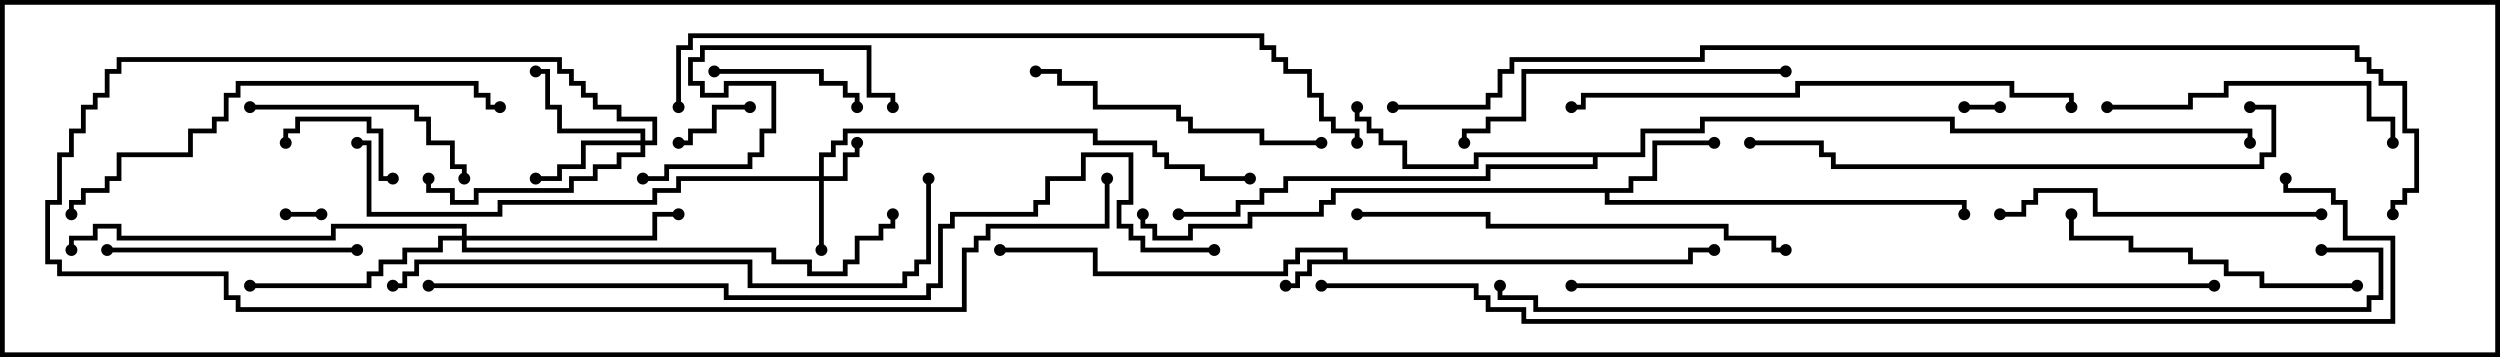 <svg version="1.1" width="105" height="15" xmlns="http://www.w3.org/2000/svg"><path d="M56.4,10.9L56.4,10.6L54.6,10.6L54.6,11.1L54.1,11.1L54.1,11.6L45.9,11.6L45.9,10.6L42,10.6L42,10.4L46.1,10.4L46.1,11.4L53.9,11.4L53.9,10.9L54.4,10.9L54.4,10.4L56.6,10.4L56.6,10.9L70.9,10.9L70.9,10.4L72,10.4L72,10.6L71.1,10.6L71.1,11.1L55.1,11.1L55.1,11.6L54.6,11.6L54.6,12.1L54,12.1L54,11.9L54.4,11.9L54.4,11.4L54.9,11.4L54.9,10.9z" stroke="none"/><path d="M68.4,7.9L68.4,7.4L69.4,7.4L69.4,5.9L72,5.9L72,6.1L69.6,6.1L69.6,7.6L68.6,7.6L68.6,8.1L67.6,8.1L67.6,8.4L82.6,8.4L82.6,9L82.4,9L82.4,8.6L67.4,8.6L67.4,8.1L56.1,8.1L56.1,8.6L55.6,8.6L55.6,9.1L52.6,9.1L52.6,9.6L50.1,9.6L50.1,10.1L48.4,10.1L48.4,9.6L47.9,9.6L47.9,9L48.1,9L48.1,9.4L48.6,9.4L48.6,9.9L49.9,9.9L49.9,9.4L52.4,9.4L52.4,8.9L55.4,8.9L55.4,8.4L55.9,8.4L55.9,7.9z" stroke="none"/><path d="M68.9,6.4L68.9,5.4L71.4,5.4L71.4,4.9L82.1,4.9L82.1,5.4L94.6,5.4L94.6,6L94.4,6L94.4,5.6L81.9,5.6L81.9,5.1L71.6,5.1L71.6,5.6L69.1,5.6L69.1,6.6L67.1,6.6L67.1,7.1L62.6,7.1L62.6,7.6L54.1,7.6L54.1,8.1L53.1,8.1L53.1,8.6L52.1,8.6L52.1,9.1L49.5,9.1L49.5,8.9L51.9,8.9L51.9,8.4L52.9,8.4L52.9,7.9L53.9,7.9L53.9,7.4L62.4,7.4L62.4,6.9L66.9,6.9L66.9,6.6L62.1,6.6L62.1,7.1L58.9,7.1L58.9,6.1L57.9,6.1L57.9,5.6L57.4,5.6L57.4,5.1L56.9,5.1L56.9,4.5L57.1,4.5L57.1,4.9L57.6,4.9L57.6,5.4L58.1,5.4L58.1,5.9L59.1,5.9L59.1,6.9L61.9,6.9L61.9,6.4z" stroke="none"/><path d="M34.4,7.4L34.4,6.4L34.9,6.4L34.9,5.9L35.4,5.9L35.4,5.4L46.1,5.4L46.1,5.9L48.6,5.9L48.6,6.4L49.1,6.4L49.1,6.9L50.6,6.9L50.6,7.4L52.5,7.4L52.5,7.6L50.4,7.6L50.4,7.1L48.9,7.1L48.9,6.6L48.4,6.6L48.4,6.1L45.9,6.1L45.9,5.6L35.6,5.6L35.6,6.1L35.1,6.1L35.1,6.6L34.6,6.6L34.6,7.4L35.4,7.4L35.4,6.4L35.9,6.4L35.9,6L36.1,6L36.1,6.6L35.6,6.6L35.6,7.6L34.6,7.6L34.6,10.5L34.4,10.5L34.4,7.6L28.6,7.6L28.6,8.1L27.6,8.1L27.6,8.6L21.1,8.6L21.1,9.1L15.4,9.1L15.4,6.1L15,6.1L15,5.9L15.6,5.9L15.6,8.9L20.9,8.9L20.9,8.4L27.4,8.4L27.4,7.9L28.4,7.9L28.4,7.4z" stroke="none"/><path d="M26.9,5.9L26.9,5.6L23.4,5.6L23.4,4.6L22.9,4.6L22.9,3.1L22.5,3.1L22.5,2.9L23.1,2.9L23.1,4.4L23.6,4.4L23.6,5.4L27.1,5.4L27.1,5.9L27.4,5.9L27.4,5.1L25.9,5.1L25.9,4.6L24.9,4.6L24.9,4.1L24.4,4.1L24.4,3.6L23.9,3.6L23.9,3.1L23.4,3.1L23.4,2.6L5.1,2.6L5.1,3.1L4.6,3.1L4.6,4.1L4.1,4.1L4.1,4.6L3.6,4.6L3.6,5.6L3.1,5.6L3.1,6.6L2.6,6.6L2.6,8.6L2.1,8.6L2.1,10.9L2.6,10.9L2.6,11.4L9.6,11.4L9.6,12.4L10.1,12.4L10.1,12.9L40.4,12.9L40.4,10.4L40.9,10.4L40.9,9.9L41.4,9.9L41.4,9.4L46.4,9.4L46.4,7.5L46.6,7.5L46.6,9.6L41.6,9.6L41.6,10.1L41.1,10.1L41.1,10.6L40.6,10.6L40.6,13.1L9.9,13.1L9.9,12.6L9.4,12.6L9.4,11.6L2.4,11.6L2.4,11.1L1.9,11.1L1.9,8.4L2.4,8.4L2.4,6.4L2.9,6.4L2.9,5.4L3.4,5.4L3.4,4.4L3.9,4.4L3.9,3.9L4.4,3.9L4.4,2.9L4.9,2.9L4.9,2.4L23.6,2.4L23.6,2.9L24.1,2.9L24.1,3.4L24.6,3.4L24.6,3.9L25.1,3.9L25.1,4.4L26.1,4.4L26.1,4.9L27.6,4.9L27.6,6.1L27.1,6.1L27.1,6.6L26.1,6.6L26.1,7.1L25.1,7.1L25.1,7.6L24.1,7.6L24.1,8.1L20.1,8.1L20.1,8.6L18.9,8.6L18.9,8.1L17.9,8.1L17.9,7.5L18.1,7.5L18.1,7.9L19.1,7.9L19.1,8.4L19.9,8.4L19.9,7.9L23.9,7.9L23.9,7.4L24.9,7.4L24.9,6.9L25.9,6.9L25.9,6.4L26.9,6.4L26.9,6.1L24.6,6.1L24.6,7.1L23.6,7.1L23.6,7.6L22.5,7.6L22.5,7.4L23.4,7.4L23.4,6.9L24.4,6.9L24.4,5.9z" stroke="none"/><path d="M19.4,9.9L19.4,9.6L14.1,9.6L14.1,10.1L4.9,10.1L4.9,9.6L4.1,9.6L4.1,10.1L3.1,10.1L3.1,10.5L2.9,10.5L2.9,9.9L3.9,9.9L3.9,9.4L5.1,9.4L5.1,9.9L13.9,9.9L13.9,9.4L19.6,9.4L19.6,9.9L27.4,9.9L27.4,8.9L28.5,8.9L28.5,9.1L27.6,9.1L27.6,10.1L19.6,10.1L19.6,10.4L32.6,10.4L32.6,10.9L34.1,10.9L34.1,11.4L35.4,11.4L35.4,10.9L35.9,10.9L35.9,9.9L36.9,9.9L36.9,9.4L37.4,9.4L37.4,9L37.6,9L37.6,9.6L37.1,9.6L37.1,10.1L36.1,10.1L36.1,11.1L35.6,11.1L35.6,11.6L33.9,11.6L33.9,11.1L32.4,11.1L32.4,10.6L19.4,10.6L19.4,10.1L18.6,10.1L18.6,10.6L17.1,10.6L17.1,11.1L16.1,11.1L16.1,11.6L15.6,11.6L15.6,12.1L10.5,12.1L10.5,11.9L15.4,11.9L15.4,11.4L15.9,11.4L15.9,10.9L16.9,10.9L16.9,10.4L18.4,10.4L18.4,9.9z" stroke="none"/><path d="M12,9.1L12,8.9L13.5,8.9L13.5,9.1z" stroke="none"/><path d="M84,4.4L84,4.6L82.5,4.6L82.5,4.4z" stroke="none"/><path d="M28.5,6.1L28.5,5.9L28.9,5.9L28.9,5.4L29.9,5.4L29.9,4.4L31.5,4.4L31.5,4.6L30.1,4.6L30.1,5.6L29.1,5.6L29.1,6.1z" stroke="none"/><path d="M12.1,6L11.9,6L11.9,5.4L12.4,5.4L12.4,4.9L15.6,4.9L15.6,5.4L16.1,5.4L16.1,7.4L16.5,7.4L16.5,7.6L15.9,7.6L15.9,5.6L15.4,5.6L15.4,5.1L12.6,5.1L12.6,5.6L12.1,5.6z" stroke="none"/><path d="M30,3.1L30,2.9L34.6,2.9L34.6,3.4L35.6,3.4L35.6,3.9L36.1,3.9L36.1,4.5L35.9,4.5L35.9,4.1L35.4,4.1L35.4,3.6L34.4,3.6L34.4,3.1z" stroke="none"/><path d="M10.5,4.6L10.5,4.4L17.6,4.4L17.6,4.9L18.1,4.9L18.1,5.9L19.1,5.9L19.1,6.9L19.6,6.9L19.6,7.5L19.4,7.5L19.4,7.1L18.9,7.1L18.9,6.1L17.9,6.1L17.9,5.1L17.4,5.1L17.4,4.6z" stroke="none"/><path d="M4.5,10.6L4.5,10.4L15,10.4L15,10.6z" stroke="none"/><path d="M27,7.6L27,7.4L27.9,7.4L27.9,6.9L31.4,6.9L31.4,6.4L31.9,6.4L31.9,5.4L32.4,5.4L32.4,3.6L30.6,3.6L30.6,4.1L29.4,4.1L29.4,3.6L28.9,3.6L28.9,2.4L29.4,2.4L29.4,1.9L36.6,1.9L36.6,3.9L37.6,3.9L37.6,4.5L37.4,4.5L37.4,4.1L36.4,4.1L36.4,2.1L29.6,2.1L29.6,2.6L29.1,2.6L29.1,3.4L29.6,3.4L29.6,3.9L30.4,3.9L30.4,3.4L32.6,3.4L32.6,5.6L32.1,5.6L32.1,6.6L31.6,6.6L31.6,7.1L28.1,7.1L28.1,7.6z" stroke="none"/><path d="M88.5,4.6L88.5,4.4L91.9,4.4L91.9,3.9L93.4,3.9L93.4,3.4L99.6,3.4L99.6,4.9L100.6,4.9L100.6,6L100.4,6L100.4,5.1L99.4,5.1L99.4,3.6L93.6,3.6L93.6,4.1L92.1,4.1L92.1,4.6z" stroke="none"/><path d="M99,11.9L99,12.1L94.9,12.1L94.9,11.6L93.4,11.6L93.4,11.1L91.9,11.1L91.9,10.6L89.4,10.6L89.4,10.1L86.9,10.1L86.9,9L87.1,9L87.1,9.9L89.6,9.9L89.6,10.4L92.1,10.4L92.1,10.9L93.6,10.9L93.6,11.4L95.1,11.4L95.1,11.9z" stroke="none"/><path d="M55.5,5.9L55.5,6.1L52.9,6.1L52.9,5.6L49.9,5.6L49.9,5.1L49.4,5.1L49.4,4.6L45.9,4.6L45.9,3.6L44.4,3.6L44.4,3.1L43.5,3.1L43.5,2.9L44.6,2.9L44.6,3.4L46.1,3.4L46.1,4.4L49.6,4.4L49.6,4.9L50.1,4.9L50.1,5.4L53.1,5.4L53.1,5.9z" stroke="none"/><path d="M97.5,8.9L97.5,9.1L87.9,9.1L87.9,8.1L85.6,8.1L85.6,8.6L85.1,8.6L85.1,9.1L84,9.1L84,8.9L84.9,8.9L84.9,8.4L85.4,8.4L85.4,7.9L88.1,7.9L88.1,8.9z" stroke="none"/><path d="M75,2.9L75,3.1L64.1,3.1L64.1,5.1L62.6,5.1L62.6,5.6L61.6,5.6L61.6,6L61.4,6L61.4,5.4L62.4,5.4L62.4,4.9L63.9,4.9L63.9,2.9z" stroke="none"/><path d="M75,10.4L75,10.6L74.4,10.6L74.4,10.1L72.4,10.1L72.4,9.6L62.4,9.6L62.4,9.1L57,9.1L57,8.9L62.6,8.9L62.6,9.4L72.6,9.4L72.6,9.9L74.6,9.9L74.6,10.4z" stroke="none"/><path d="M3.1,9L2.9,9L2.9,8.4L3.4,8.4L3.4,7.9L4.4,7.9L4.4,7.4L4.9,7.4L4.9,6.4L7.9,6.4L7.9,5.4L8.9,5.4L8.9,4.9L9.4,4.9L9.4,3.9L9.9,3.9L9.9,3.4L20.1,3.4L20.1,3.9L20.6,3.9L20.6,4.4L21,4.4L21,4.6L20.4,4.6L20.4,4.1L19.9,4.1L19.9,3.6L10.1,3.6L10.1,4.1L9.6,4.1L9.6,5.1L9.1,5.1L9.1,5.6L8.1,5.6L8.1,6.6L5.1,6.6L5.1,7.6L4.6,7.6L4.6,8.1L3.6,8.1L3.6,8.6L3.1,8.6z" stroke="none"/><path d="M87.1,4.5L86.9,4.5L86.9,4.1L84.4,4.1L84.4,3.6L75.6,3.6L75.6,4.1L66.6,4.1L66.6,4.6L66,4.6L66,4.4L66.4,4.4L66.4,3.9L75.4,3.9L75.4,3.4L84.6,3.4L84.6,3.9L87.1,3.9z" stroke="none"/><path d="M94.5,4.6L94.5,4.4L95.6,4.4L95.6,6.6L95.1,6.6L95.1,7.1L76.9,7.1L76.9,6.6L76.4,6.6L76.4,6.1L73.5,6.1L73.5,5.9L76.6,5.9L76.6,6.4L77.1,6.4L77.1,6.9L94.9,6.9L94.9,6.4L95.4,6.4L95.4,4.6z" stroke="none"/><path d="M16.5,12.1L16.5,11.9L16.9,11.9L16.9,11.4L17.4,11.4L17.4,10.9L31.6,10.9L31.6,11.9L37.9,11.9L37.9,11.4L38.4,11.4L38.4,10.9L38.9,10.9L38.9,7.5L39.1,7.5L39.1,11.1L38.6,11.1L38.6,11.6L38.1,11.6L38.1,12.1L31.4,12.1L31.4,11.1L17.6,11.1L17.6,11.6L17.1,11.6L17.1,12.1z" stroke="none"/><path d="M66,12.1L66,11.9L93,11.9L93,12.1z" stroke="none"/><path d="M28.6,4.5L28.4,4.5L28.4,1.9L28.9,1.9L28.9,1.4L53.1,1.4L53.1,1.9L53.6,1.9L53.6,2.4L54.1,2.4L54.1,2.9L55.1,2.9L55.1,3.9L55.6,3.9L55.6,4.9L56.1,4.9L56.1,5.4L57.1,5.4L57.1,6L56.9,6L56.9,5.6L55.9,5.6L55.9,5.1L55.4,5.1L55.4,4.1L54.9,4.1L54.9,3.1L53.9,3.1L53.9,2.6L53.4,2.6L53.4,2.1L52.9,2.1L52.9,1.6L29.1,1.6L29.1,2.1L28.6,2.1z" stroke="none"/><path d="M18,12.1L18,11.9L30.6,11.9L30.6,12.4L38.9,12.4L38.9,11.9L39.4,11.9L39.4,9.4L39.9,9.4L39.9,8.9L43.4,8.9L43.4,8.4L43.9,8.4L43.9,7.4L45.4,7.4L45.4,6.4L47.6,6.4L47.6,8.6L47.1,8.6L47.1,9.4L47.6,9.4L47.6,9.9L48.1,9.9L48.1,10.4L51,10.4L51,10.6L47.9,10.6L47.9,10.1L47.4,10.1L47.4,9.6L46.9,9.6L46.9,8.4L47.4,8.4L47.4,6.6L45.6,6.6L45.6,7.6L44.1,7.6L44.1,8.6L43.6,8.6L43.6,9.1L40.1,9.1L40.1,9.6L39.6,9.6L39.6,12.1L39.1,12.1L39.1,12.6L30.4,12.6L30.4,12.1z" stroke="none"/><path d="M97.5,10.6L97.5,10.4L100.1,10.4L100.1,12.6L99.6,12.6L99.6,13.1L64.4,13.1L64.4,12.6L62.9,12.6L62.9,12L63.1,12L63.1,12.4L64.6,12.4L64.6,12.9L99.4,12.9L99.4,12.4L99.9,12.4L99.9,10.6z" stroke="none"/><path d="M55.5,12.1L55.5,11.9L62.1,11.9L62.1,12.4L62.6,12.4L62.6,12.9L64.1,12.9L64.1,13.4L100.4,13.4L100.4,10.1L98.4,10.1L98.4,8.6L97.9,8.6L97.9,8.1L95.9,8.1L95.9,7.5L96.1,7.5L96.1,7.9L98.1,7.9L98.1,8.4L98.6,8.4L98.6,9.9L100.6,9.9L100.6,13.6L63.9,13.6L63.9,13.1L62.4,13.1L62.4,12.6L61.9,12.6L61.9,12.1z" stroke="none"/><path d="M58.5,4.6L58.5,4.4L62.4,4.4L62.4,3.9L62.9,3.9L62.9,2.9L63.4,2.9L63.4,2.4L71.4,2.4L71.4,1.9L99.1,1.9L99.1,2.4L99.6,2.4L99.6,2.9L100.1,2.9L100.1,3.4L101.1,3.4L101.1,5.4L101.6,5.4L101.6,8.1L101.1,8.1L101.1,8.6L100.6,8.6L100.6,9L100.4,9L100.4,8.4L100.9,8.4L100.9,7.9L101.4,7.9L101.4,5.6L100.9,5.6L100.9,3.6L99.9,3.6L99.9,3.1L99.4,3.1L99.4,2.6L98.9,2.6L98.9,2.1L71.6,2.1L71.6,2.6L63.6,2.6L63.6,3.1L63.1,3.1L63.1,4.1L62.6,4.1L62.6,4.6z" stroke="none"/><circle cx="54" cy="12" r="0.25" stroke-width="0" fill="#000" /><circle cx="42" cy="10.5" r="0.25" stroke-width="0" fill="#000" /><circle cx="72" cy="10.5" r="0.25" stroke-width="0" fill="#000" /><circle cx="72" cy="6" r="0.25" stroke-width="0" fill="#000" /><circle cx="82.5" cy="9" r="0.25" stroke-width="0" fill="#000" /><circle cx="48" cy="9" r="0.25" stroke-width="0" fill="#000" /><circle cx="57" cy="4.5" r="0.25" stroke-width="0" fill="#000" /><circle cx="49.5" cy="9" r="0.25" stroke-width="0" fill="#000" /><circle cx="94.5" cy="6" r="0.25" stroke-width="0" fill="#000" /><circle cx="36" cy="6" r="0.25" stroke-width="0" fill="#000" /><circle cx="34.5" cy="10.5" r="0.25" stroke-width="0" fill="#000" /><circle cx="52.5" cy="7.5" r="0.25" stroke-width="0" fill="#000" /><circle cx="15" cy="6" r="0.25" stroke-width="0" fill="#000" /><circle cx="22.5" cy="7.5" r="0.25" stroke-width="0" fill="#000" /><circle cx="22.5" cy="3" r="0.25" stroke-width="0" fill="#000" /><circle cx="18" cy="7.5" r="0.25" stroke-width="0" fill="#000" /><circle cx="46.5" cy="7.5" r="0.25" stroke-width="0" fill="#000" /><circle cx="28.5" cy="9" r="0.25" stroke-width="0" fill="#000" /><circle cx="10.5" cy="12" r="0.25" stroke-width="0" fill="#000" /><circle cx="3" cy="10.5" r="0.25" stroke-width="0" fill="#000" /><circle cx="37.5" cy="9" r="0.25" stroke-width="0" fill="#000" /><circle cx="12" cy="9" r="0.25" stroke-width="0" fill="#000" /><circle cx="13.5" cy="9" r="0.25" stroke-width="0" fill="#000" /><circle cx="84" cy="4.5" r="0.25" stroke-width="0" fill="#000" /><circle cx="82.5" cy="4.5" r="0.25" stroke-width="0" fill="#000" /><circle cx="28.5" cy="6" r="0.25" stroke-width="0" fill="#000" /><circle cx="31.5" cy="4.5" r="0.25" stroke-width="0" fill="#000" /><circle cx="12" cy="6" r="0.25" stroke-width="0" fill="#000" /><circle cx="16.5" cy="7.5" r="0.25" stroke-width="0" fill="#000" /><circle cx="30" cy="3" r="0.25" stroke-width="0" fill="#000" /><circle cx="36" cy="4.5" r="0.25" stroke-width="0" fill="#000" /><circle cx="10.5" cy="4.5" r="0.25" stroke-width="0" fill="#000" /><circle cx="19.5" cy="7.5" r="0.25" stroke-width="0" fill="#000" /><circle cx="4.5" cy="10.5" r="0.25" stroke-width="0" fill="#000" /><circle cx="15" cy="10.5" r="0.25" stroke-width="0" fill="#000" /><circle cx="27" cy="7.5" r="0.25" stroke-width="0" fill="#000" /><circle cx="37.5" cy="4.5" r="0.25" stroke-width="0" fill="#000" /><circle cx="88.5" cy="4.5" r="0.25" stroke-width="0" fill="#000" /><circle cx="100.5" cy="6" r="0.25" stroke-width="0" fill="#000" /><circle cx="99" cy="12" r="0.25" stroke-width="0" fill="#000" /><circle cx="87" cy="9" r="0.25" stroke-width="0" fill="#000" /><circle cx="55.5" cy="6" r="0.25" stroke-width="0" fill="#000" /><circle cx="43.5" cy="3" r="0.25" stroke-width="0" fill="#000" /><circle cx="97.5" cy="9" r="0.25" stroke-width="0" fill="#000" /><circle cx="84" cy="9" r="0.25" stroke-width="0" fill="#000" /><circle cx="75" cy="3" r="0.25" stroke-width="0" fill="#000" /><circle cx="61.5" cy="6" r="0.25" stroke-width="0" fill="#000" /><circle cx="75" cy="10.5" r="0.25" stroke-width="0" fill="#000" /><circle cx="57" cy="9" r="0.25" stroke-width="0" fill="#000" /><circle cx="3" cy="9" r="0.25" stroke-width="0" fill="#000" /><circle cx="21" cy="4.5" r="0.25" stroke-width="0" fill="#000" /><circle cx="87" cy="4.5" r="0.25" stroke-width="0" fill="#000" /><circle cx="66" cy="4.5" r="0.25" stroke-width="0" fill="#000" /><circle cx="94.5" cy="4.5" r="0.25" stroke-width="0" fill="#000" /><circle cx="73.5" cy="6" r="0.25" stroke-width="0" fill="#000" /><circle cx="16.5" cy="12" r="0.25" stroke-width="0" fill="#000" /><circle cx="39" cy="7.5" r="0.25" stroke-width="0" fill="#000" /><circle cx="66" cy="12" r="0.25" stroke-width="0" fill="#000" /><circle cx="93" cy="12" r="0.25" stroke-width="0" fill="#000" /><circle cx="28.5" cy="4.5" r="0.25" stroke-width="0" fill="#000" /><circle cx="57" cy="6" r="0.25" stroke-width="0" fill="#000" /><circle cx="18" cy="12" r="0.25" stroke-width="0" fill="#000" /><circle cx="51" cy="10.5" r="0.25" stroke-width="0" fill="#000" /><circle cx="97.5" cy="10.5" r="0.25" stroke-width="0" fill="#000" /><circle cx="63" cy="12" r="0.25" stroke-width="0" fill="#000" /><circle cx="55.5" cy="12" r="0.25" stroke-width="0" fill="#000" /><circle cx="96" cy="7.5" r="0.25" stroke-width="0" fill="#000" /><circle cx="58.5" cy="4.5" r="0.25" stroke-width="0" fill="#000" /><circle cx="100.5" cy="9" r="0.25" stroke-width="0" fill="#000" /><rect x="0" y="0" width="105" height="15" stroke-width="0.4" stroke="#000" fill="none" /></svg>